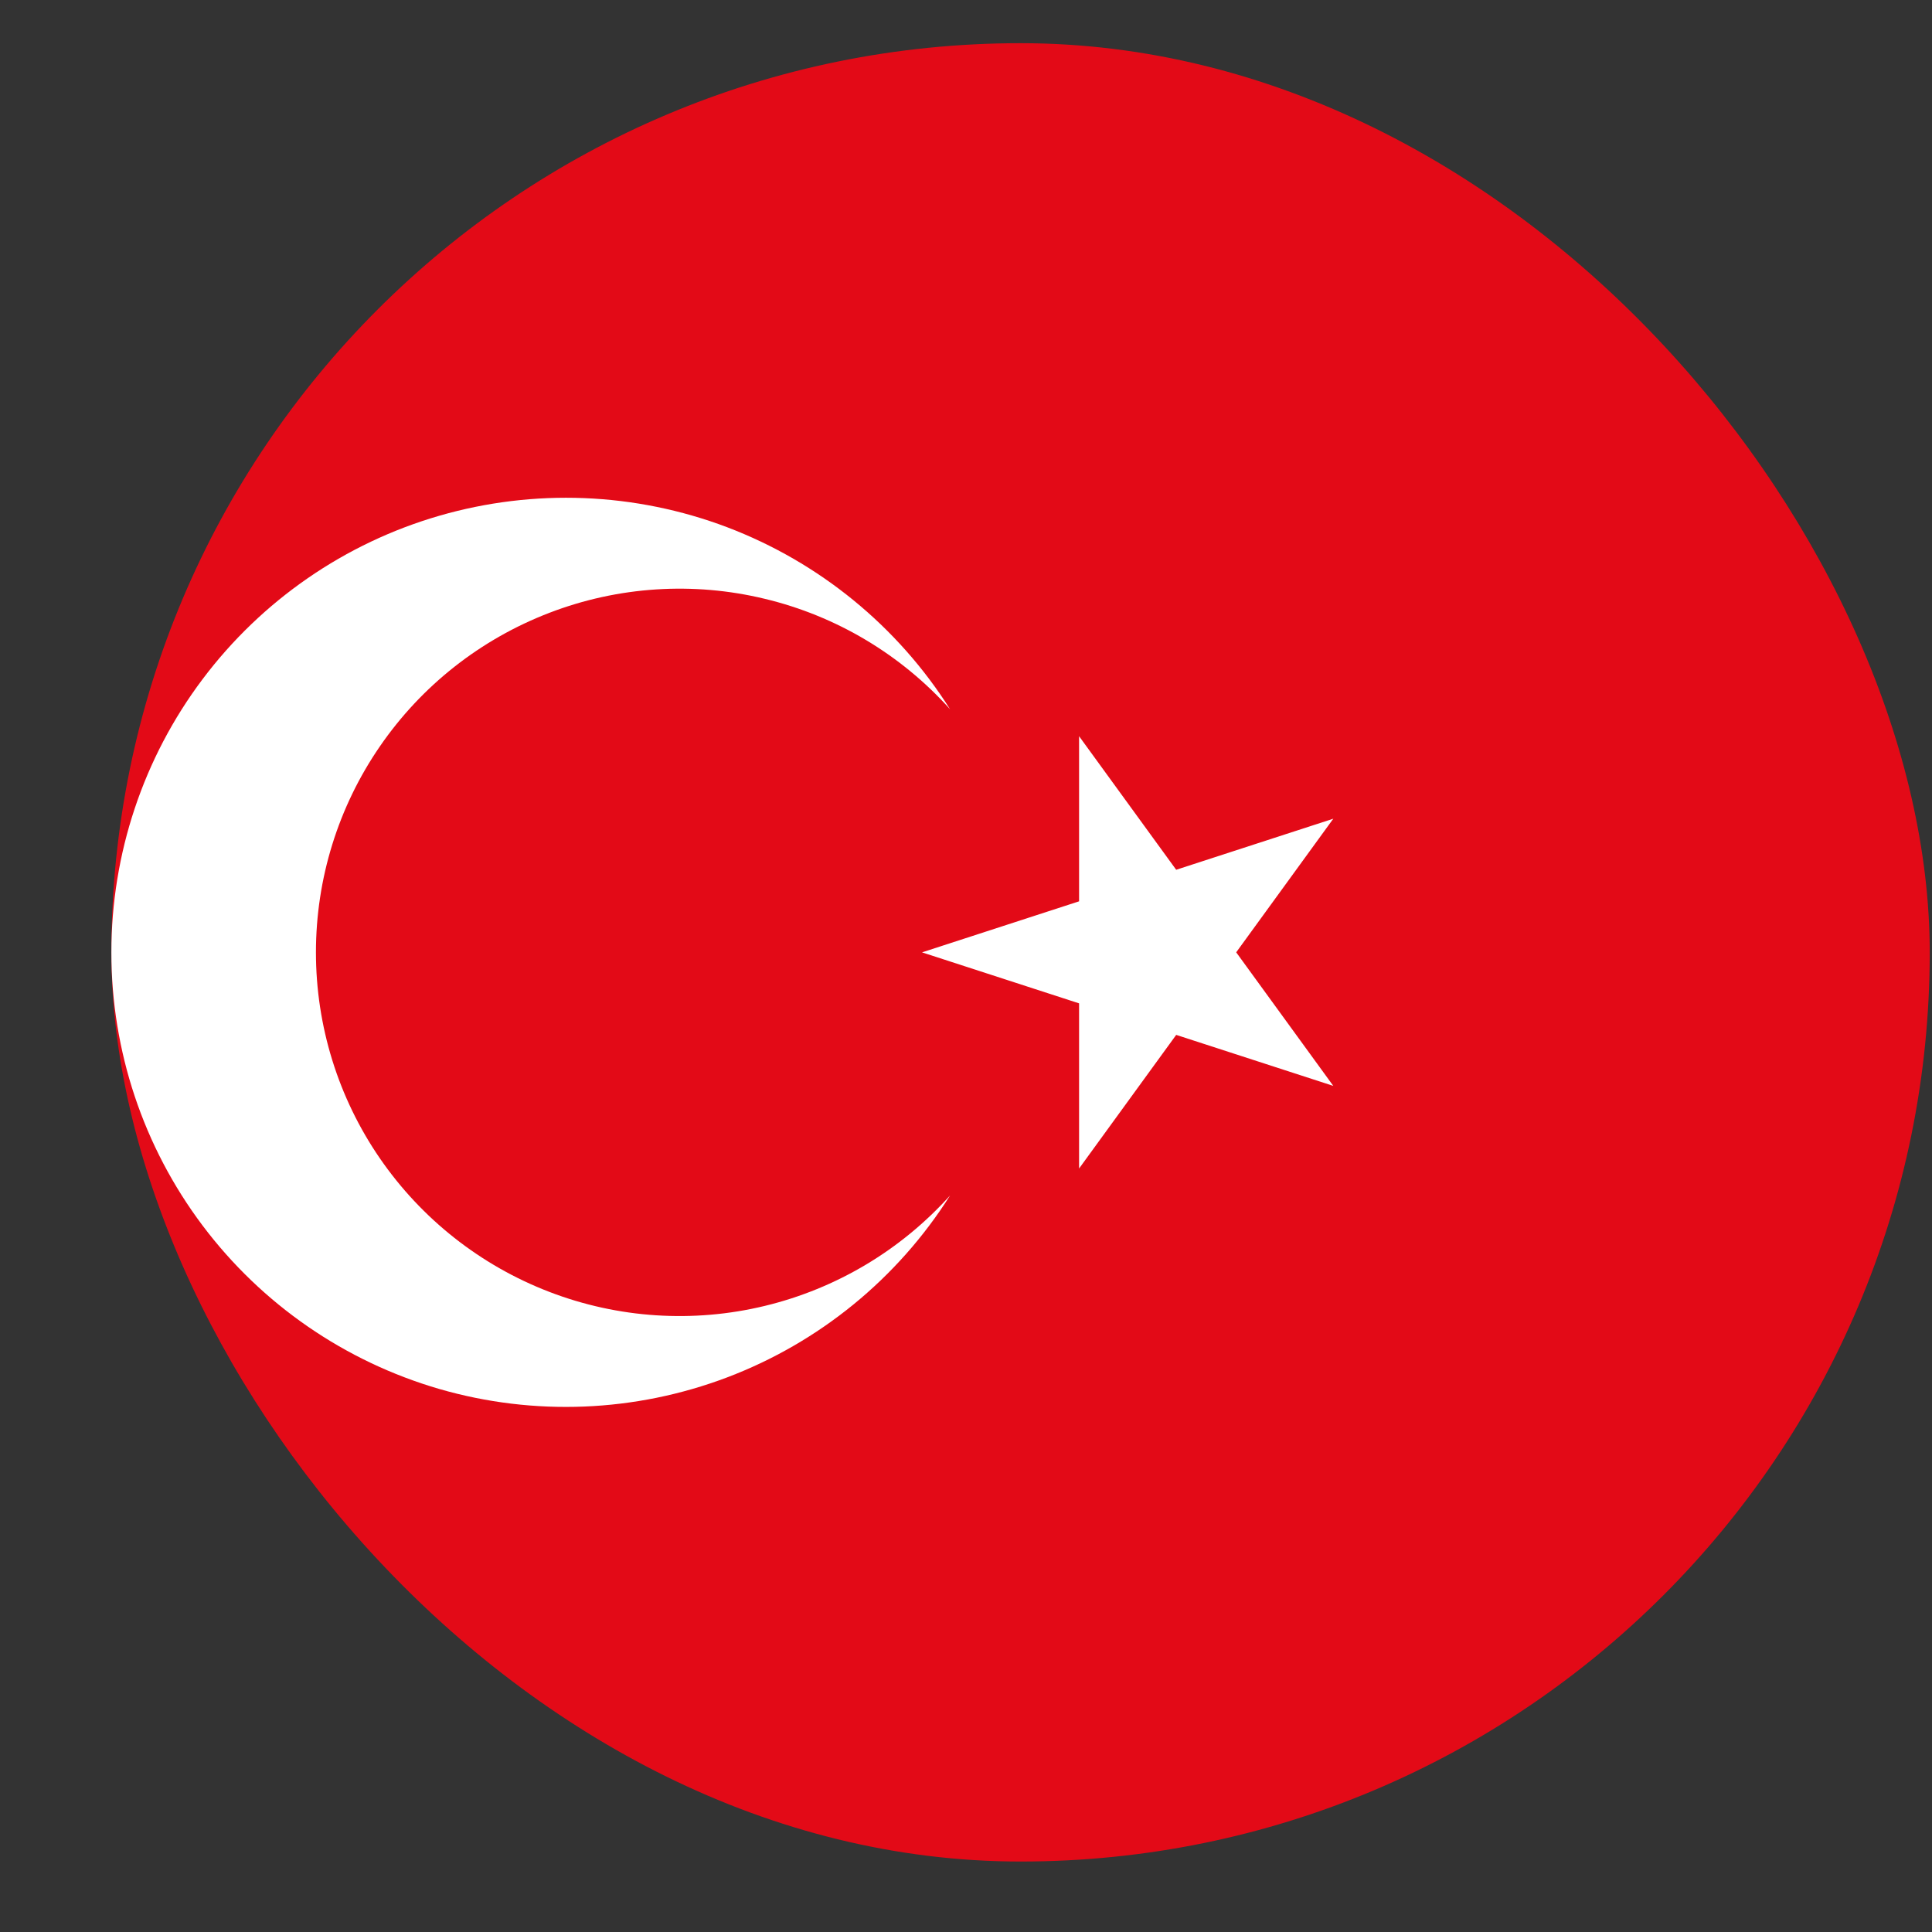 <svg width="17" height="17" viewBox="0 0 17 17" fill="none" xmlns="http://www.w3.org/2000/svg">
<rect x="0" y="0" width="17" height="17" fill="#333333" stroke="none"/>
<g clip-path="url(#clip0_17_5469)">
<g clip-path="url(#clip1_17_5469)">
<g clip-path="url(#clip2_17_5469)">
<path d="M-3.02 0.38H20.98V16.38H-3.02V0.38Z" fill="#E30A17"/>
<path d="M8.113 8.38L11.732 7.204L9.495 10.282V6.478L11.732 9.555L8.113 8.38ZM8.36 10.519C7.897 11.251 7.208 11.813 6.398 12.12C5.587 12.427 4.699 12.463 3.866 12.222C3.034 11.98 2.303 11.476 1.782 10.783C1.261 10.09 0.98 9.247 0.98 8.38C0.98 7.513 1.261 6.67 1.782 5.977C2.303 5.284 3.034 4.779 3.866 4.538C4.699 4.297 5.587 4.332 6.398 4.639C7.208 4.947 7.897 5.509 8.36 6.241C7.927 5.759 7.359 5.42 6.729 5.269C6.1 5.117 5.439 5.16 4.835 5.392C4.23 5.624 3.71 6.033 3.343 6.567C2.976 7.1 2.78 7.732 2.78 8.38C2.78 9.027 2.976 9.66 3.343 10.193C3.71 10.726 4.23 11.136 4.835 11.368C5.439 11.6 6.1 11.643 6.729 11.491C7.359 11.339 7.927 11 8.36 10.519Z" fill="white"/>
</g>
</g>
</g>
<defs>
<clipPath id="clip0_17_5469">
<rect x="0.98" y="0.38" width="16" height="16" rx="8" fill="white"/>
</clipPath>
<clipPath id="clip1_17_5469">
<rect width="16" height="16" fill="white" transform="translate(0.98 0.38)"/>
</clipPath>
<clipPath id="clip2_17_5469">
<rect width="24" height="16" fill="white" transform="translate(-3.02 0.38)"/>
</clipPath>
</defs>
</svg>
